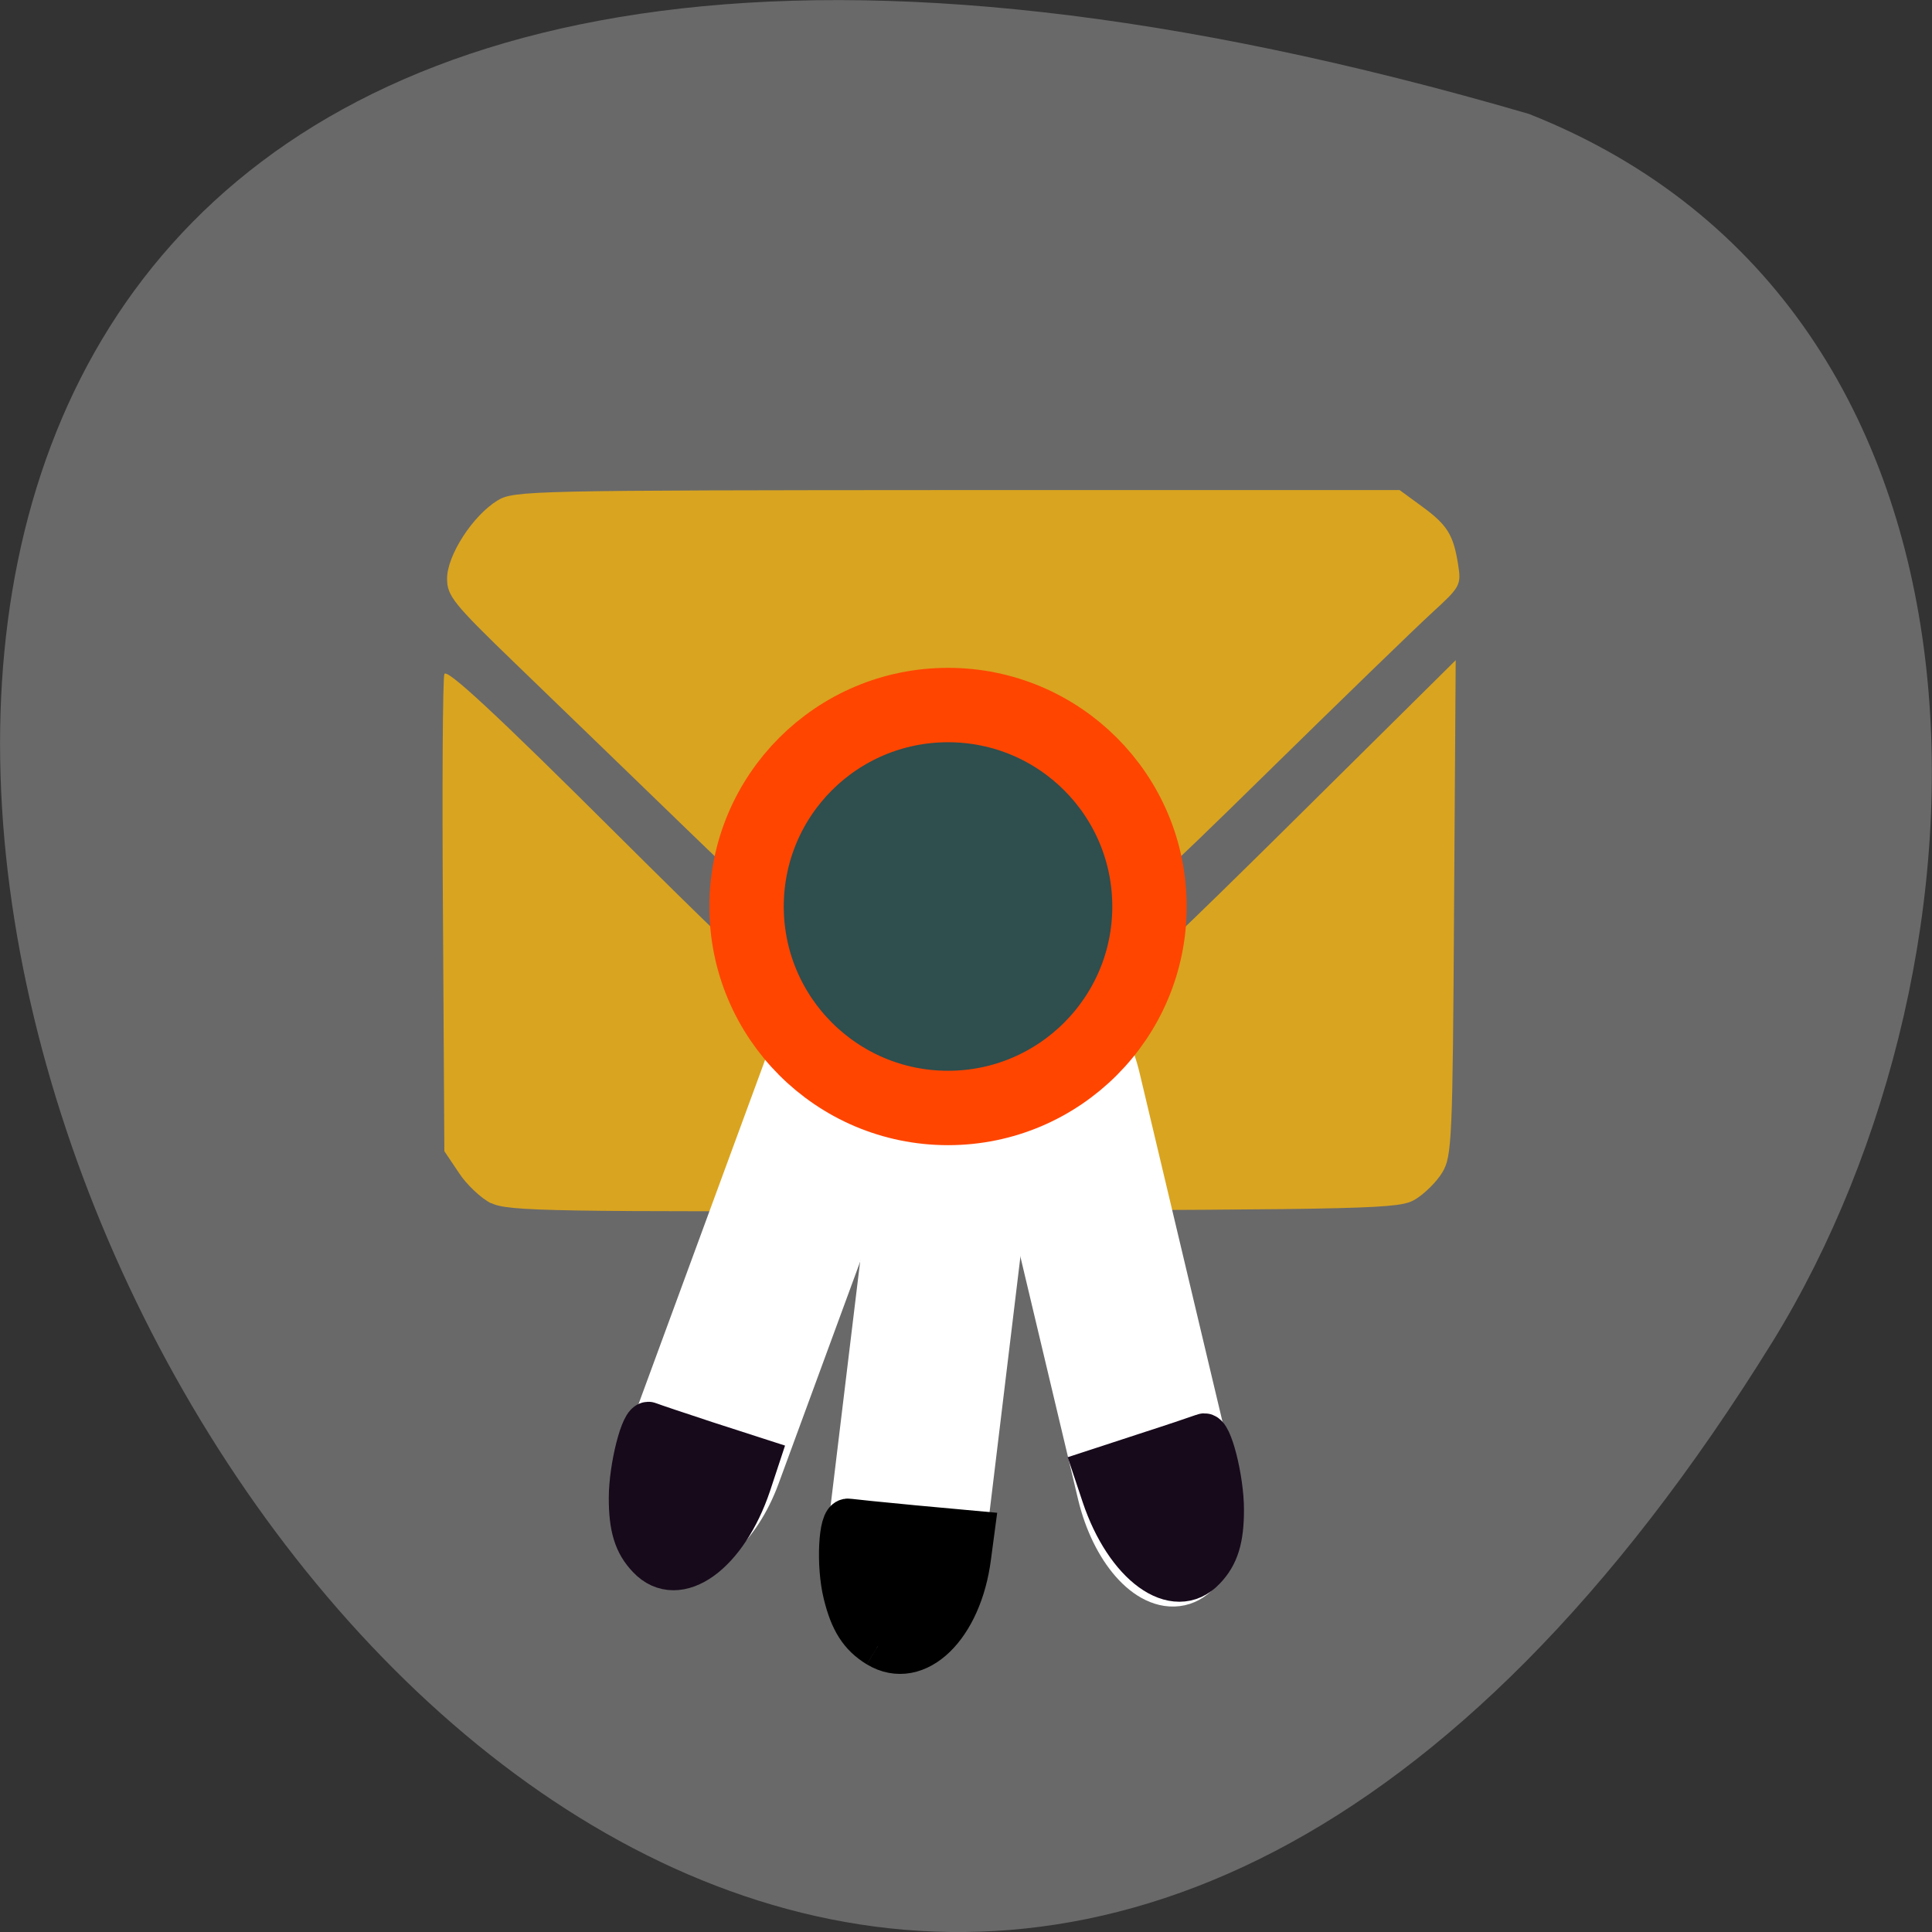 <svg xmlns="http://www.w3.org/2000/svg" viewBox="0 0 32 32"><rect x="0" y="0" width="32" height="32" fill="#333333" stroke="none"/><path d="m 25.324 1.887 c -47.668 -13.902 -17.281 54.781 4.04 20.328 c 3.898 -6.332 4.172 -17.08 -4.04 -20.328" fill="#696969"/><g fill="#d9a420"><path d="m 8.133 19.93 c -0.164 -0.082 -0.406 -0.309 -0.535 -0.508 l -0.238 -0.355 l -0.023 -3.883 c -0.016 -2.133 -0.004 -3.941 0.023 -4.02 c 0.039 -0.098 0.867 0.672 2.883 2.68 c 2.828 2.813 3.391 3.293 4.262 3.602 c 0.586 0.211 1.727 0.215 2.297 0.008 c 1.01 -0.359 1.484 -0.758 4.426 -3.664 l 2.883 -2.855 l -0.027 4.105 c -0.023 3.832 -0.035 4.117 -0.195 4.379 c -0.09 0.152 -0.293 0.352 -0.445 0.445 c -0.266 0.16 -0.605 0.168 -7.645 0.191 c -6.727 0.02 -7.391 0.008 -7.664 -0.129"/><path d="m 14.566 16.258 c -0.754 -0.27 -1.371 -0.758 -3.184 -2.516 c -0.938 -0.906 -2.215 -2.145 -2.84 -2.746 c -1.035 -1 -1.137 -1.125 -1.137 -1.414 c 0 -0.383 0.426 -1.043 0.836 -1.293 c 0.27 -0.164 0.539 -0.168 7.609 -0.172 h 7.332 l 0.363 0.266 c 0.426 0.309 0.527 0.473 0.605 0.961 c 0.055 0.344 0.039 0.375 -0.418 0.793 c -0.266 0.242 -1.527 1.465 -2.805 2.719 c -3.211 3.156 -3.68 3.477 -5.086 3.539 c -0.629 0.027 -0.906 -0.004 -1.277 -0.137"/></g><g fill="#fff" stroke="#fff" stroke-width="6.918"><path d="m 153.71 80.46 c 3.888 0.003 7.05 5.913 7.03 13.181 l 0.002 53.25 c 0.009 7.257 -3.16 13.172 -7.05 13.169 c -3.888 -0.003 -7.05 -5.913 -7.03 -13.181 l 0.009 -53.22 c -0.02 -7.286 3.12 -13.189 7.04 -13.198" transform="matrix(0.117 0.045 -0.043 0.117 0 0)"/><path d="m 143.56 118.08 c 3.88 -0.009 7.04 5.878 7.03 13.153 l 0.009 53.25 c 0.018 7.271 -3.133 13.16 -7.04 13.173 c -3.88 0.009 -7.04 -5.909 -7.03 -13.184 l -0.005 -53.21 c 0.013 -7.276 3.16 -13.196 7.04 -13.173" transform="matrix(0.124 0.017 -0.015 0.124 0 0)"/><path d="m 103.6 157.83 c 3.874 0 7.04 5.884 7.03 13.176 l -0.001 53.22 c 0.021 7.268 -3.155 13.178 -7.03 13.178 c -3.905 -0.007 -7.04 -5.884 -7.06 -13.183 l 0.001 -53.22 c 0.01 -7.261 3.155 -13.178 7.06 -13.171" transform="matrix(0.122 -0.027 0.029 0.122 0 0)"/></g><path d="m 148.82 122.7 c 0 13.335 -10.82 24.18 -24.18 24.18 c -13.363 0 -24.18 -10.849 -24.18 -24.18 c 0 -13.363 10.82 -24.18 24.18 -24.18 c 13.363 0 24.18 10.82 24.18 24.18" transform="matrix(0.138 0 0 0.138 -1.498 -1.918)" fill="#2f4e4e" stroke="#ff4500" stroke-width="8.929"/><g transform="scale(0.125)"><path d="m 85.91 206.38 c -1.781 -1.844 -2.438 -4.03 -2.438 -7.875 c 0 -4.063 1.594 -10.344 2.531 -9.938 c 0.406 0.188 3.813 1.313 7.594 2.563 l 6.875 2.219 l -1.094 3.313 c -3.094 9.219 -9.563 13.875 -13.469 9.719" fill="#170a1b" stroke="#170a1b" stroke-width="5.61"/><path d="m 116.34 218.09 c -2.313 -1.406 -3.531 -3.313 -4.406 -6.906 c -0.938 -3.781 -0.625 -9.938 0.469 -9.75 c 0.438 0.063 4.344 0.469 8.656 0.875 l 7.844 0.719 l -0.438 3.281 c -1.188 9.219 -7 14.875 -12.12 11.781" stroke="#000" stroke-width="5.721"/><path d="m 159.59 207.91 c 1.781 -1.844 2.438 -4.03 2.438 -7.875 c 0 -4.063 -1.594 -10.344 -2.531 -9.938 c -0.406 0.156 -3.813 1.313 -7.594 2.531 l -6.875 2.25 l 1.094 3.281 c 3.094 9.219 9.563 13.906 13.469 9.75" fill="#170a1b" stroke="#170a1b" stroke-width="5.61"/></g></svg>